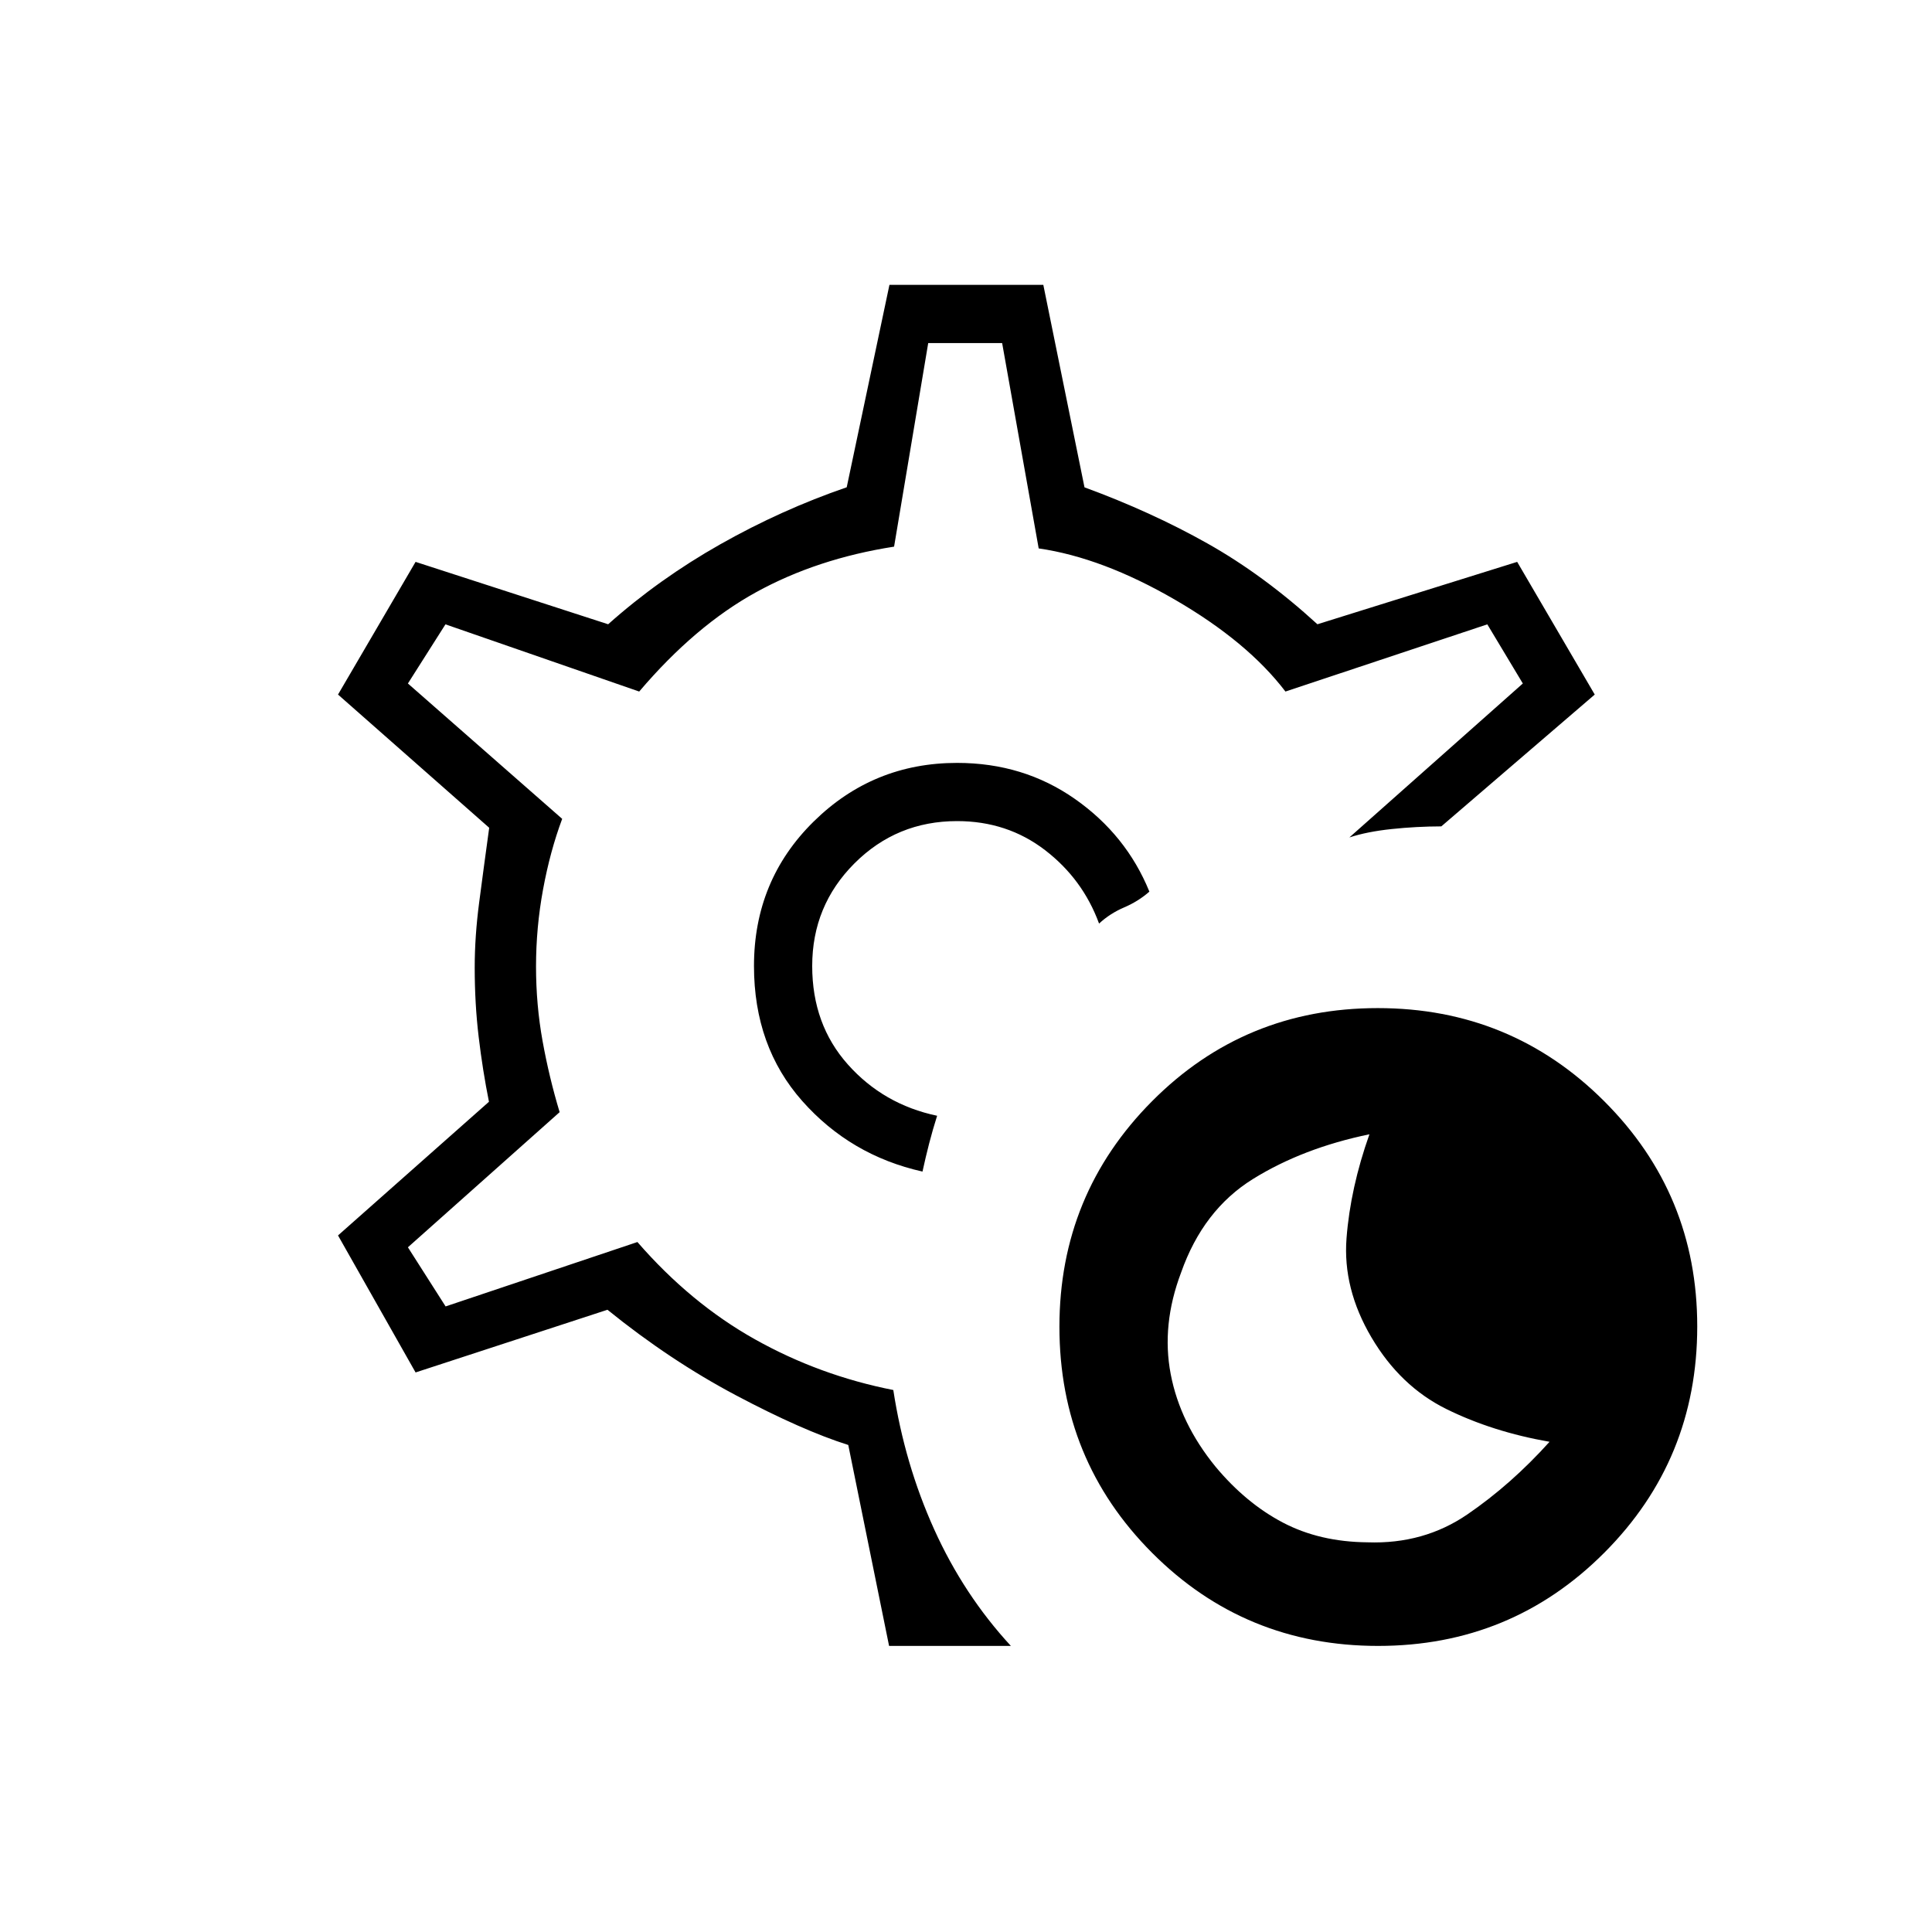 <svg xmlns="http://www.w3.org/2000/svg" height="20" viewBox="0 -960 960 960" width="20"><path d="M684.79-142.15q-66.17 0-112.27-46.2-46.1-46.19-46.1-112.36 0-65.79 46.01-112.08 46-46.29 112.17-46.29t112.46 46.2q46.29 46.19 46.29 111.98 0 66.17-46.2 112.46-46.19 46.29-112.36 46.29Zm-5.24-51.48q27.91.98 49.64-13.91 21.73-14.88 40.77-36.04-28.38-4.96-51.29-16.29-22.9-11.32-37.21-35.59-14.31-24.27-12.38-49.25 1.92-24.99 11.38-51.67-33.11 6.84-57.86 22.21-24.75 15.36-35.72 46.48-9.84 26-5.17 50.46t22.32 46.07q15.09 18.08 33.39 27.7 18.3 9.62 42.13 9.83ZM479.88-480Zm-38.1 337.85L421.5-242q-22.77-7.19-55.71-24.63-32.94-17.45-63.94-42.56l-95.35 31.15-38.54-68.08 75-66.42q-3.15-15.7-5.11-32.22-1.97-16.51-1.97-34.47 0-15.46 2.22-32.39 2.21-16.92 4.98-37.07l-75.12-66.19 38.54-65.93 95.69 31q25.31-22.54 55.71-39.73 30.41-17.19 62.83-28.34l21.23-100.58h76.46l20.46 100.61q33.24 12.2 61.14 27.91t54.6 40.13l99.26-31 38.54 65.93-76.23 65.5q-12.38.03-24.63 1.32-12.25 1.29-21.06 4.18l86.19-76.5-17.65-29.39-100.31 33.39q-18.81-24.7-54.88-45.62-36.08-20.92-67.73-25.5l-18.16-102.04h-36.73l-16.96 101.16q-38.23 5.96-68.54 22.63-30.31 16.67-58.11 49.37l-96.27-33.39-18.66 29.39 76.66 67.26q-6 16.08-9.5 35.04t-3.5 38.32q0 19.03 3.25 37.03t8.48 35.35l-75.39 67.15 18.73 29.38 95.31-32q26.42 30.43 58.43 48.36 32 17.94 68.72 25.18 5.66 36.81 20.35 69.32 14.69 32.5 38.08 57.84h-60.53Zm16.6-235.7q1.58-7.27 3.32-14.01 1.74-6.74 3.95-13.72-26.65-5.61-44.36-25.5-17.71-19.88-17.71-48.92 0-30 21-51t51-21q24.88 0 43.65 14.39t26.89 36.53q5.41-5.02 12.45-8.03 7.05-3.01 12.55-7.85-11.46-28.16-37.02-46.06-25.56-17.9-58.52-17.9-41.73 0-71.33 29.19T374.65-480q0 40 23.98 67.08 23.99 27.07 59.75 35.07Z"/></svg>
